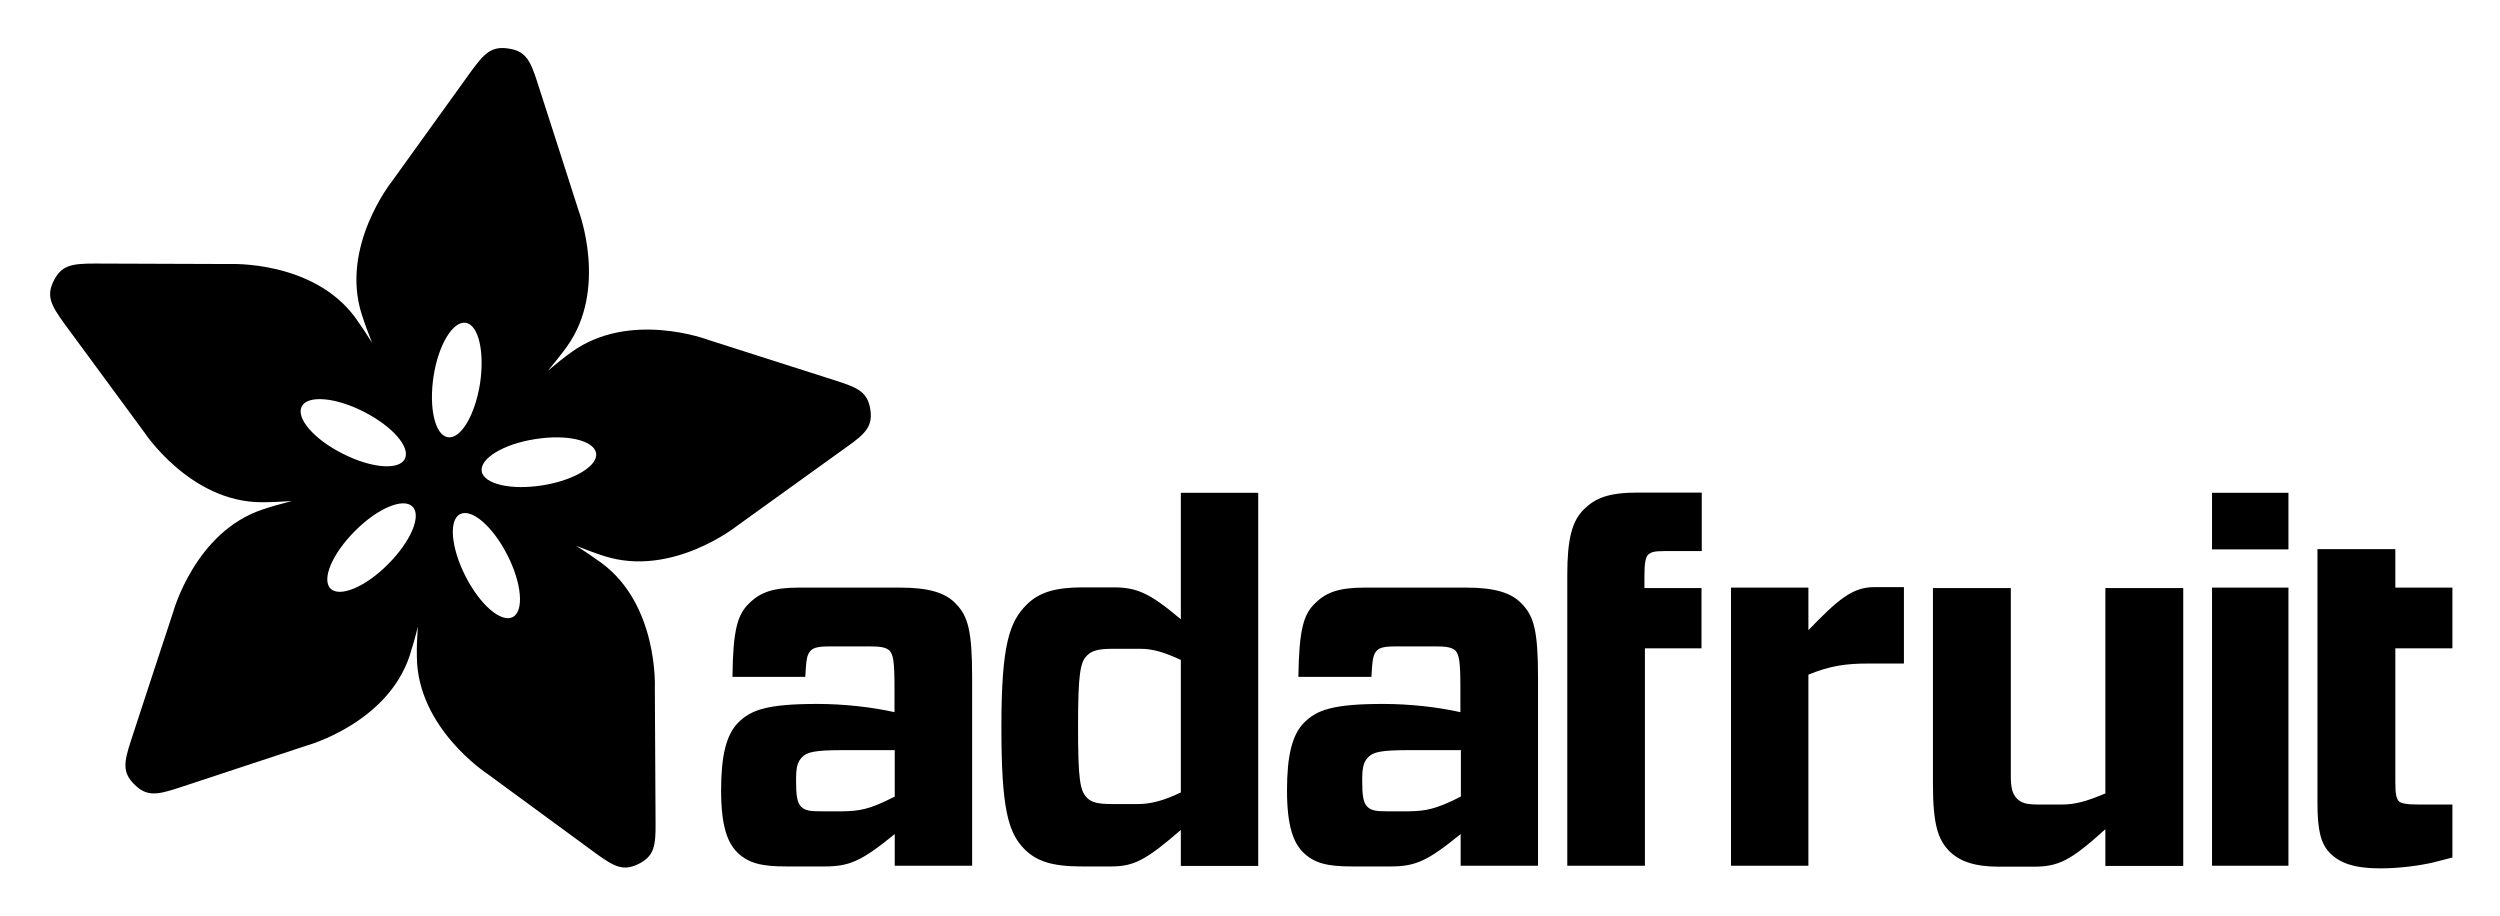 <svg xmlns="http://www.w3.org/2000/svg" role="img" viewBox="-20.88 -19.88 1033.76 378.76"><title>Adafruit logo</title><style>svg {enable-background:new 0 0 993.3 339.2}</style><path d="M288.9 229.6c4.6-4.6 10-6.5 20.5-6.5h42c11.7 0 18.6 2.1 22.8 6.5 5.2 5.2 6.9 11.3 6.9 30.7v77.8h-32V325c-13.8 11.3-18.8 13.4-29.1 13.4h-15.7c-10.2 0-15.7-1.3-20.3-5.8-4-4-6.7-10.7-6.7-25.7 0-14.2 2.1-23 7.1-28 5.2-5.2 11.9-7.7 32.6-7.7 11.1 0 22.6 1.3 32 3.4v-10.2c0-11.3-.6-13.6-2.1-15.3-1.5-1.3-3.6-1.7-8.4-1.7h-16.1c-4.4 0-6.7.4-8 1.7-1.7 1.7-1.9 4-2.3 10.9H282c.2-19.5 2.1-25.8 6.9-30.4zm60.2 79.9v-19.2H328c-12.1 0-15.1.8-17.2 2.9-2.1 2.1-2.5 4.6-2.5 9.8 0 5.9.4 9 2.1 10.7 1.7 1.7 4 1.9 8.2 1.9h9c6.7-.1 11.1-.7 21.5-6.1zm118.3 28.6v-14.8c-14.4 12.5-19.4 15.1-28.9 15.1h-12.1c-12.1 0-18.6-2.1-23.6-7.1-6.9-6.9-9.6-17-9.6-50.6 0-33.9 3.3-43.5 10.5-50.6 5-5 11.7-7.1 23.2-7.1h12.5c9.6 0 14.9 2.1 28 13.2v-52.3h32v154.3h-32zm0-30.3V253c-6.7-3.1-11.5-4.6-16.7-4.6h-11.5c-5.9 0-8.6.8-10.5 2.7-2.9 2.7-3.8 7.5-3.8 29.5s.8 26.6 3.8 29.5c1.9 1.9 4.6 2.5 10.5 2.5h10.4c5.4 0 10.7-1.4 17.8-4.8zm55.5-78.2c4.6-4.6 10-6.5 20.5-6.5h42c11.7 0 18.6 2.1 22.8 6.5 5.2 5.2 6.9 11.3 6.9 30.7v77.8h-32V325c-13.8 11.3-18.8 13.4-29.1 13.4h-15.7c-10.3 0-15.7-1.3-20.3-5.8-4-4-6.7-10.7-6.7-25.7 0-14.2 2.1-23 7.1-28 5.2-5.2 11.9-7.7 32.6-7.7 11.1 0 22.6 1.3 32 3.4v-10.2c0-11.3-.6-13.6-2.1-15.3-1.5-1.3-3.6-1.7-8.4-1.7h-16.1c-4.4 0-6.7.4-7.9 1.7-1.7 1.7-1.9 4-2.3 10.9H516c.3-19.5 2.1-25.8 6.9-30.4zm60.3 79.9v-19.2h-21.1c-12.1 0-15.1.8-17.2 2.9-2.1 2.1-2.5 4.6-2.5 9.8 0 5.9.4 9 2.1 10.7 1.7 1.7 4 1.9 8.1 1.9h9c6.7-.1 11.1-.7 21.6-6.1zm44 28.6V217.7c0-14.4 1.9-22 6.7-26.8 4.8-4.8 10.2-7.1 22.6-7.1h26.3V208h-15.5c-4.2 0-5.4.4-6.7 1.5-1.1 1.3-1.5 3.5-1.5 9.2v4.6h23.6v24.9h-23.4v89.9h-32.1zm67.7 0v-115h32v17.6c11.9-12.3 18-17.8 27.2-17.8h12.3v31.6h-14.8c-8.8 0-15.5.8-24.7 4.6v79h-32zm187-114.9v115h-32.2V323c-14.6 13.2-19.4 15.5-29.9 15.5h-14c-10 0-16.3-2.1-20.7-6.5-4.6-4.8-6.7-10.9-6.7-27.6v-81.1h32.2v77.6c0 4.8.6 7.5 2.5 9.4 1.9 1.9 3.8 2.5 9.4 2.5h9.2c5.4 0 10.2-1.3 18-4.6v-84.9h32.2zm43.5-15.9h-31.6v-23.4h31.6v23.4zm0 130.8h-31.6v-115h31.6v115zm67.9-25.3h-13.8c-5.2 0-7.3-.4-8.4-1.3-1.1-1.3-1.5-2.9-1.5-7.9v-55.4h23.6v-25.1h-23.6v-15.9h-32.2v105c0 11.7 1.5 16.9 5.2 20.7 4 4 9.8 6.3 20.7 6.3 8.6 0 17.1-1.3 22.2-2.5l7.7-2v-21.9z"/><path d="M339 149.4c-1.1-7-4.9-8.9-14-11.8-6.9-2.2-53.2-17-53.2-17s-32.2-12.2-56.2 5c-3.2 2.3-6.6 5-9.9 7.8 2.8-3.4 5.5-6.7 7.8-9.9 17.2-23.9 4.9-56.2 4.9-56.2s-14.8-46.2-17.1-53.2C198.4 5 196.4 1.2 189.4.2c-7-1.1-10 1.9-15.6 9.6-4.2 5.9-32.6 45.3-32.6 45.3s-21.5 26.9-12.5 55c1.2 3.8 2.7 7.8 4.3 11.8-2.3-3.7-4.7-7.3-7-10.5-17.5-23.7-51.9-22.1-51.9-22.1s-48.6-.2-55.8-.2c-9.5 0-13.7.7-16.9 7-3.2 6.3-1.3 10.1 4.3 17.8 4.3 5.9 33.1 45 33.1 45s18.9 28.8 48.4 28.9c4 0 8.2-.2 12.6-.5-4.2 1.1-8.3 2.2-12.1 3.5-28 9.3-37 42.5-37 42.5s-15.2 46.1-17.4 53c-3 9.1-3.6 13.3 1.4 18.2 5 5 9.2 4.4 18.3 1.4 6.9-2.3 53-17.5 53-17.5s33.2-9.1 42.5-37.1c1.2-3.8 2.4-7.8 3.4-12.1-.3 4.4-.5 8.6-.4 12.5.2 29.5 29 48.3 29 48.3s39.2 28.7 45 33c7.7 5.6 11.5 7.5 17.8 4.3 6.3-3.2 7-7.4 6.9-16.9 0-7.2-.3-55.8-.3-55.8s1.6-34.4-22.2-51.8c-3.2-2.3-6.7-4.7-10.4-7 4.1 1.6 8 3.1 11.8 4.3 28.1 8.9 54.9-12.6 54.9-12.6s39.4-28.4 45.3-32.6c7.8-5.5 10.8-8.6 9.7-15.5zm-167.3-35.8c5.3.8 7.9 12.1 5.9 25.2-2.1 13.1-8 23-13.3 22.1-5.3-.8-7.9-12.1-5.9-25.2 2-13 8-22.9 13.3-22.1zm-67.8 34.6c2.4-4.8 14-3.8 25.7 2.2 11.8 6 19.4 14.7 16.9 19.5-2.4 4.8-14 3.8-25.7-2.2-11.8-5.9-19.4-14.7-16.9-19.5zm35.7 65.2c-9.3 9.4-20 13.9-23.8 10.1-3.8-3.8.7-14.4 10.1-23.8 9.3-9.4 20-13.9 23.8-10.1 3.8 3.8-.7 14.4-10.1 23.8zm51.5 21.9c-4.8 2.4-13.5-5.1-19.5-16.9-6-11.8-7-23.3-2.2-25.7 4.8-2.4 13.5 5.1 19.5 16.9 6 11.7 7 23.3 2.2 25.7zm12.4-54.5c-13.1 2.1-24.3-.5-25.2-5.8-.8-5.3 9.1-11.3 22.1-13.3 13.1-2.1 24.3.5 25.2 5.8.9 5.2-9 11.2-22.1 13.3z"/></svg>
